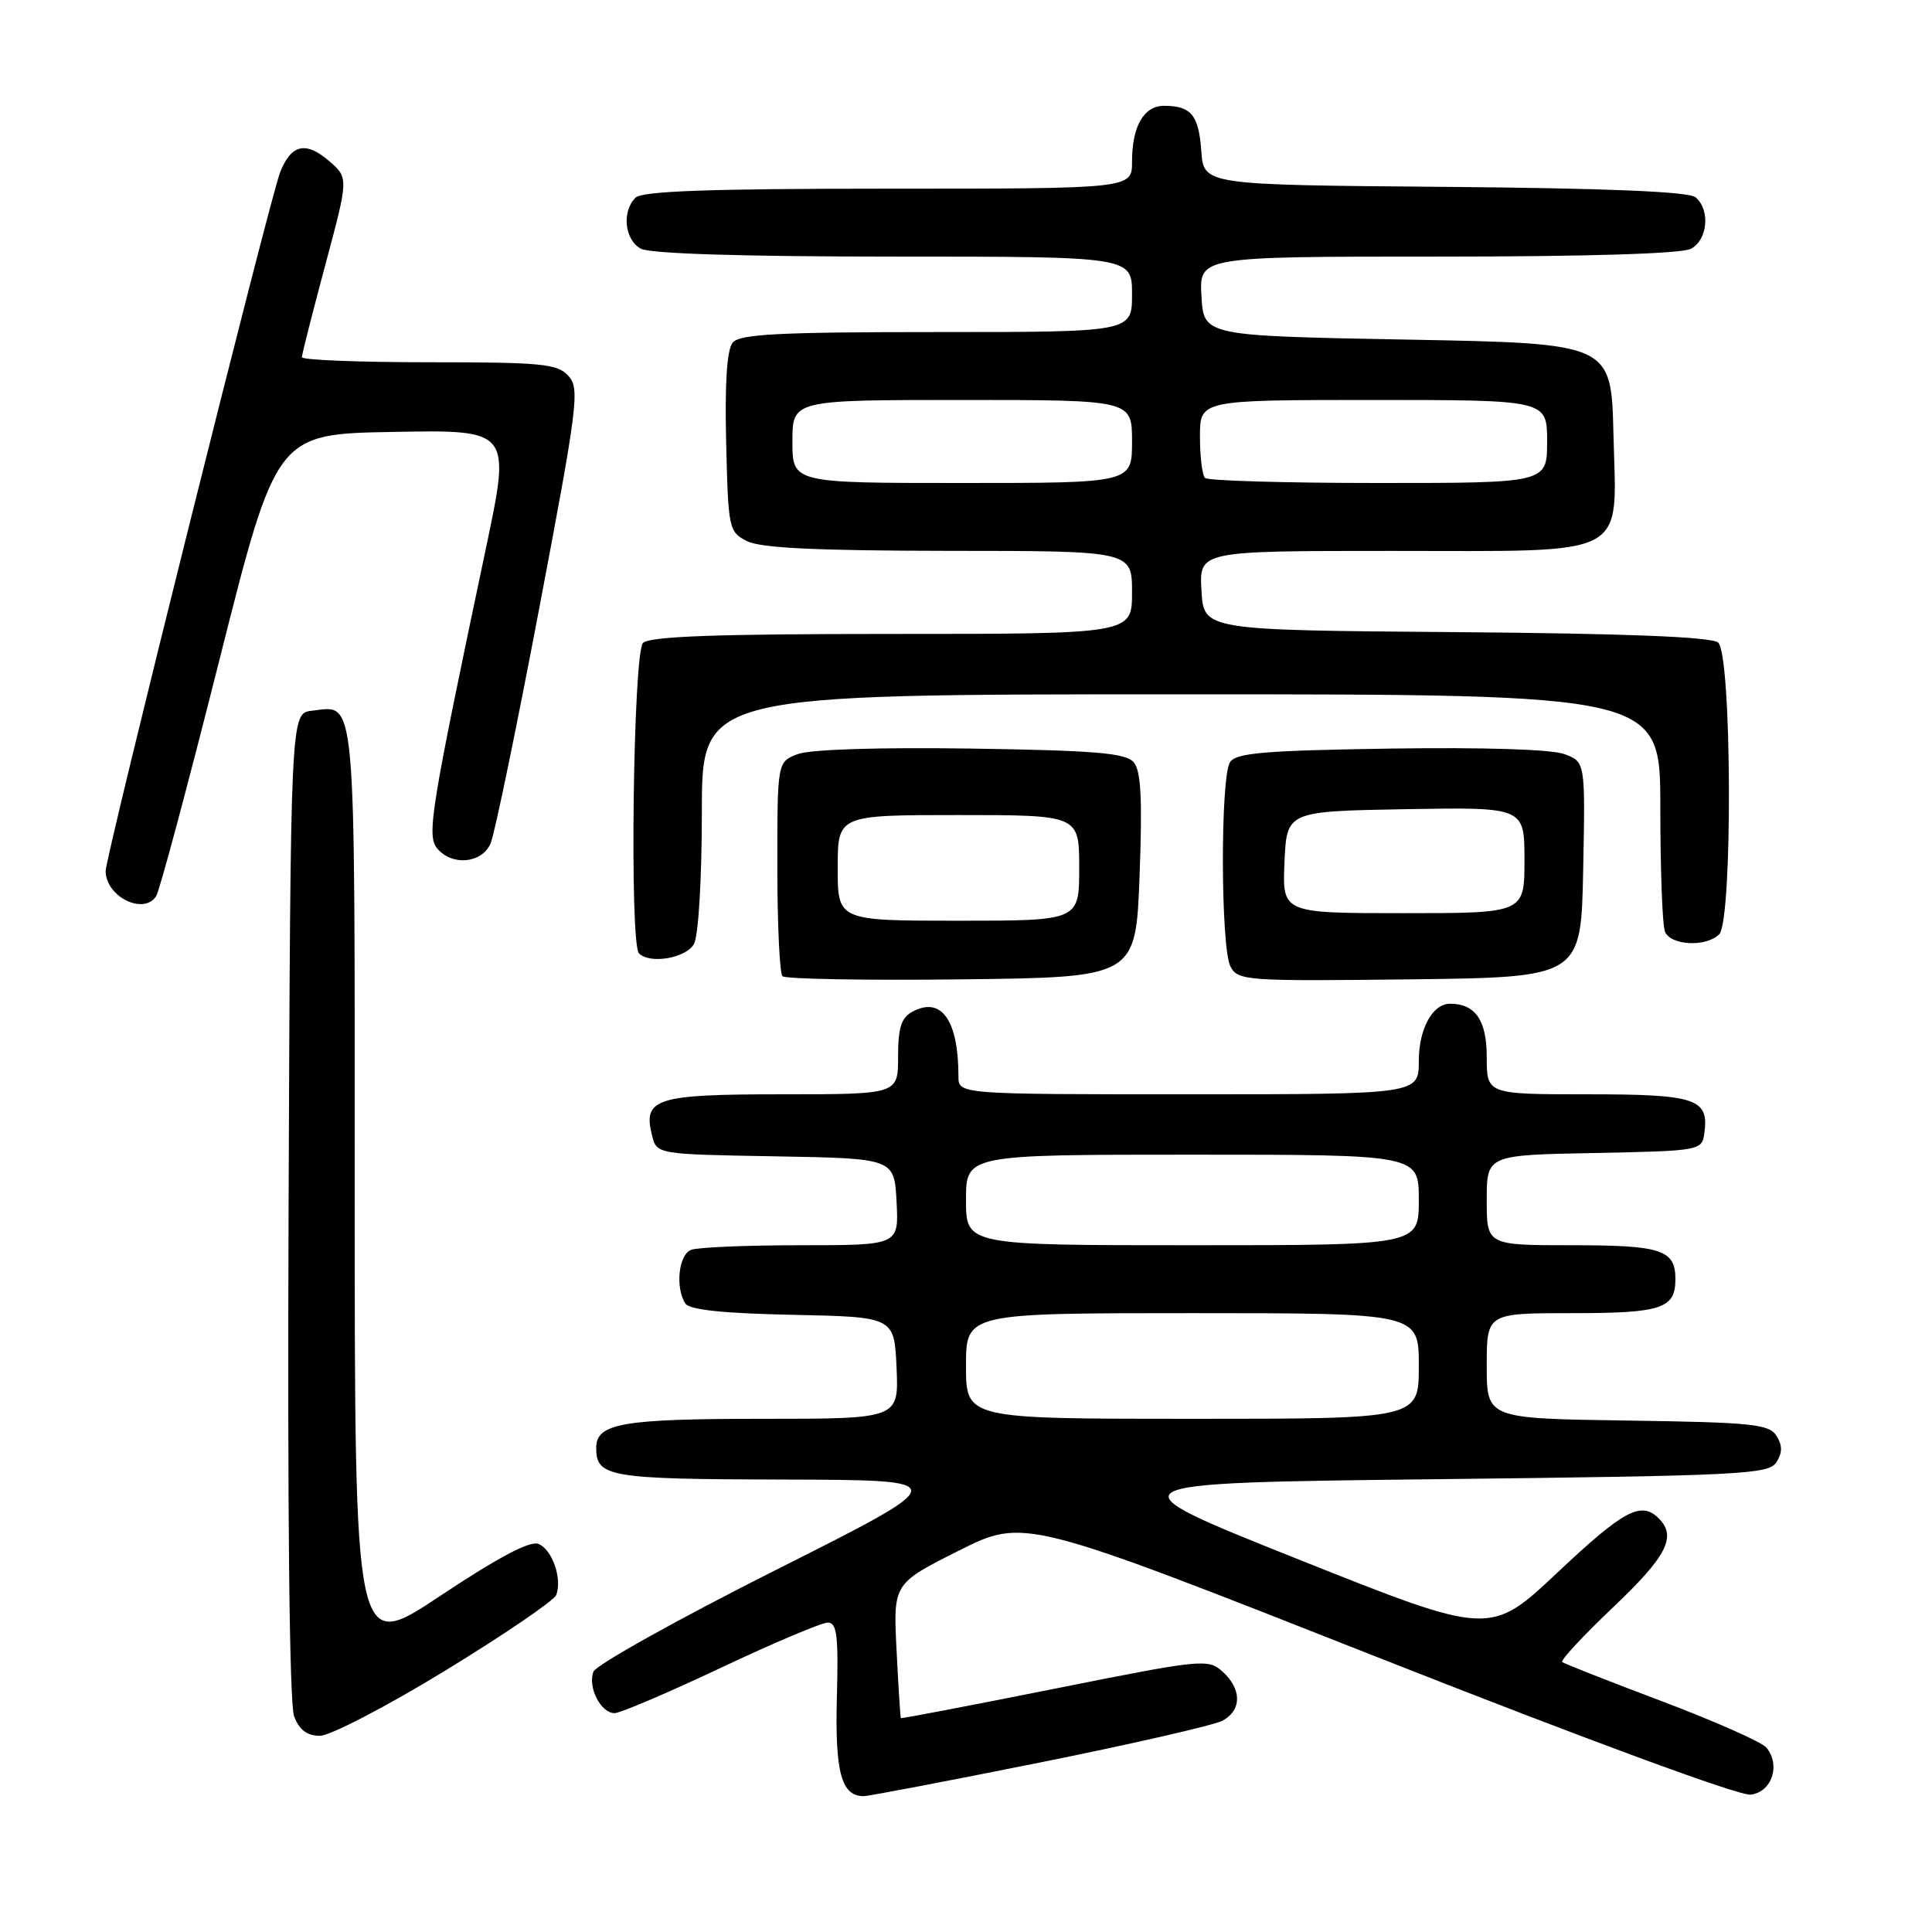 <?xml version="1.0" encoding="UTF-8" standalone="no"?>
<!DOCTYPE svg PUBLIC "-//W3C//DTD SVG 1.1//EN" "http://www.w3.org/Graphics/SVG/1.1/DTD/svg11.dtd" >
<svg xmlns="http://www.w3.org/2000/svg" xmlns:xlink="http://www.w3.org/1999/xlink" version="1.1" viewBox="0 0 256 256">
 <g >
 <path fill="currentColor"
d=" M 137.81 233.54 C 150.00 231.09 160.89 228.59 161.99 228.00 C 164.55 226.63 164.56 223.82 162.01 221.51 C 160.08 219.77 159.35 219.84 139.76 223.76 C 128.62 225.99 119.44 227.74 119.37 227.66 C 119.30 227.57 119.04 223.53 118.80 218.67 C 118.35 209.84 118.35 209.84 127.03 205.48 C 135.72 201.12 135.72 201.12 182.57 219.61 C 210.33 230.56 230.45 237.97 231.96 237.80 C 234.78 237.47 235.98 233.89 234.05 231.56 C 233.45 230.83 227.23 228.08 220.23 225.43 C 213.23 222.79 207.28 220.45 207.00 220.23 C 206.73 220.02 209.77 216.75 213.75 212.97 C 220.85 206.23 222.21 203.61 219.80 201.20 C 217.46 198.86 215.16 200.09 206.36 208.38 C 197.45 216.76 197.45 216.76 172.06 206.63 C 146.67 196.50 146.67 196.50 190.48 196.00 C 230.79 195.54 234.37 195.36 235.39 193.75 C 236.19 192.47 236.19 191.53 235.39 190.25 C 234.41 188.70 232.13 188.47 215.64 188.23 C 197.00 187.96 197.00 187.96 197.00 180.98 C 197.00 174.00 197.00 174.00 208.30 174.00 C 220.17 174.00 222.00 173.40 222.00 169.50 C 222.00 165.60 220.17 165.00 208.30 165.00 C 197.00 165.00 197.00 165.00 197.00 159.03 C 197.00 153.05 197.00 153.05 211.25 152.78 C 225.27 152.50 225.51 152.46 225.83 150.19 C 226.48 145.57 224.78 145.00 210.38 145.00 C 197.00 145.00 197.00 145.00 197.00 140.04 C 197.00 135.19 195.49 133.00 192.14 133.00 C 189.82 133.00 188.00 136.33 188.00 140.57 C 188.00 145.00 188.00 145.00 157.50 145.00 C 127.00 145.00 127.00 145.00 127.00 142.62 C 127.00 135.19 124.74 132.00 120.93 134.04 C 119.42 134.84 119.00 136.16 119.00 140.04 C 119.00 145.00 119.00 145.00 103.62 145.00 C 86.86 145.00 85.16 145.54 86.40 150.46 C 87.03 152.95 87.03 152.95 102.76 153.22 C 118.50 153.50 118.50 153.50 118.80 159.25 C 119.10 165.00 119.10 165.00 106.13 165.00 C 99.00 165.00 92.45 165.27 91.58 165.61 C 89.93 166.24 89.45 170.59 90.81 172.72 C 91.34 173.56 95.81 174.03 105.04 174.22 C 118.50 174.50 118.50 174.50 118.80 181.25 C 119.09 188.00 119.09 188.00 100.98 188.00 C 82.46 188.00 79.00 188.60 79.00 191.84 C 79.00 195.72 80.64 196.00 103.95 196.05 C 126.50 196.11 126.50 196.11 102.88 207.99 C 89.89 214.53 78.98 220.61 78.63 221.51 C 77.85 223.55 79.61 227.00 81.43 227.00 C 82.18 227.00 88.51 224.30 95.50 221.00 C 102.49 217.70 108.88 215.00 109.69 215.00 C 110.90 215.00 111.11 216.73 110.89 224.92 C 110.63 234.84 111.48 238.00 114.44 238.00 C 115.09 238.00 125.61 235.99 137.81 233.54 Z  M 59.02 221.35 C 66.81 216.59 73.41 212.09 73.70 211.35 C 74.53 209.18 73.16 205.28 71.33 204.57 C 70.20 204.14 65.92 206.41 58.32 211.47 C 47.00 219.01 47.00 219.01 47.00 157.63 C 47.00 90.64 47.26 93.50 41.31 94.18 C 38.50 94.50 38.50 94.50 38.24 159.67 C 38.08 200.57 38.35 225.79 38.97 227.42 C 39.66 229.23 40.69 230.00 42.40 230.00 C 43.75 230.00 51.23 226.11 59.02 221.35 Z  M 151.00 116.00 C 151.38 105.83 151.19 102.13 150.22 101.00 C 149.17 99.78 145.17 99.44 128.68 99.19 C 116.41 99.01 107.35 99.30 105.71 99.92 C 103.00 100.95 103.00 100.95 103.00 114.81 C 103.00 122.43 103.31 128.97 103.68 129.35 C 104.06 129.73 114.75 129.92 127.43 129.77 C 150.50 129.50 150.50 129.50 151.00 116.00 Z  M 209.78 115.24 C 210.06 100.97 210.06 100.97 207.32 99.93 C 205.64 99.29 196.69 99.01 184.25 99.19 C 167.50 99.45 163.76 99.76 162.98 101.00 C 161.69 103.04 161.74 125.65 163.05 128.08 C 164.04 129.95 165.15 130.02 186.80 129.77 C 209.50 129.50 209.50 129.50 209.78 115.24 Z  M 91.96 125.07 C 92.55 123.97 93.00 116.38 93.00 107.57 C 93.00 92.00 93.00 92.00 156.50 92.00 C 220.00 92.00 220.00 92.00 220.00 106.92 C 220.00 115.12 220.27 122.55 220.61 123.42 C 221.32 125.29 226.06 125.54 227.80 123.80 C 229.61 121.99 229.48 86.64 227.66 85.14 C 226.76 84.39 215.54 83.94 192.91 83.76 C 159.50 83.50 159.50 83.50 159.20 78.25 C 158.90 73.00 158.90 73.00 184.34 73.00 C 216.37 73.00 214.19 74.15 213.79 57.50 C 213.50 45.50 213.50 45.50 186.50 45.00 C 159.50 44.50 159.50 44.50 159.20 39.25 C 158.90 34.00 158.90 34.00 190.51 34.00 C 210.40 34.00 222.85 33.62 224.07 32.96 C 226.29 31.78 226.64 27.77 224.66 26.14 C 223.76 25.39 212.93 24.94 191.41 24.76 C 159.50 24.50 159.50 24.50 159.18 20.02 C 158.84 15.26 157.85 14.04 154.29 14.02 C 151.57 14.00 150.00 16.71 150.00 21.43 C 150.00 25.00 150.00 25.00 117.70 25.00 C 93.91 25.00 85.08 25.32 84.20 26.20 C 82.36 28.04 82.77 31.81 84.93 32.96 C 86.15 33.62 98.59 34.00 118.43 34.00 C 150.00 34.00 150.00 34.00 150.00 39.00 C 150.00 44.00 150.00 44.00 124.12 44.00 C 103.23 44.00 98.02 44.27 97.09 45.39 C 96.32 46.32 96.03 50.75 96.22 58.61 C 96.49 70.10 96.57 70.48 99.00 71.71 C 100.81 72.62 108.23 72.97 125.75 72.99 C 150.00 73.00 150.00 73.00 150.00 78.50 C 150.00 84.00 150.00 84.00 118.20 84.00 C 94.80 84.00 86.08 84.32 85.20 85.20 C 83.90 86.50 83.40 125.07 84.67 126.33 C 86.13 127.79 90.95 126.95 91.96 125.07 Z  M 20.69 118.75 C 21.14 118.06 24.90 104.00 29.06 87.50 C 36.62 57.50 36.62 57.50 52.16 57.23 C 67.70 56.95 67.70 56.95 64.37 72.73 C 57.05 107.41 56.52 110.72 57.93 112.42 C 59.90 114.79 63.87 114.41 65.01 111.75 C 65.54 110.51 68.44 96.47 71.46 80.56 C 76.57 53.64 76.84 51.48 75.32 49.81 C 73.87 48.20 71.81 48.00 56.85 48.00 C 47.58 48.00 40.00 47.70 40.00 47.33 C 40.00 46.97 41.40 41.47 43.10 35.12 C 46.20 23.57 46.20 23.57 43.59 21.32 C 40.51 18.68 38.59 19.12 37.12 22.82 C 35.79 26.16 14.00 113.43 14.00 115.41 C 14.00 118.80 19.03 121.31 20.69 118.75 Z  M 128.00 181.00 C 128.00 174.00 128.00 174.00 158.00 174.00 C 188.00 174.00 188.00 174.00 188.00 181.00 C 188.00 188.00 188.00 188.00 158.00 188.00 C 128.00 188.00 128.00 188.00 128.00 181.00 Z  M 128.00 159.00 C 128.00 153.00 128.00 153.00 158.00 153.00 C 188.00 153.00 188.00 153.00 188.00 159.00 C 188.00 165.00 188.00 165.00 158.00 165.00 C 128.00 165.00 128.00 165.00 128.00 159.00 Z  M 111.00 115.00 C 111.00 108.00 111.00 108.00 127.00 108.00 C 143.00 108.00 143.00 108.00 143.00 115.00 C 143.00 122.00 143.00 122.00 127.00 122.00 C 111.00 122.00 111.00 122.00 111.00 115.00 Z  M 170.20 114.25 C 170.50 107.50 170.50 107.50 186.25 107.22 C 202.00 106.95 202.00 106.95 202.00 113.97 C 202.00 121.00 202.00 121.00 185.95 121.00 C 169.91 121.00 169.91 121.00 170.20 114.25 Z  M 105.00 58.50 C 105.00 53.00 105.00 53.00 127.50 53.00 C 150.00 53.00 150.00 53.00 150.00 58.50 C 150.00 64.00 150.00 64.00 127.50 64.00 C 105.00 64.00 105.00 64.00 105.00 58.50 Z  M 159.67 63.33 C 159.30 62.97 159.00 60.49 159.00 57.83 C 159.00 53.00 159.00 53.00 182.00 53.00 C 205.00 53.00 205.00 53.00 205.00 58.50 C 205.00 64.00 205.00 64.00 182.67 64.00 C 170.38 64.00 160.03 63.70 159.67 63.33 Z "/>
</g>
</svg>
